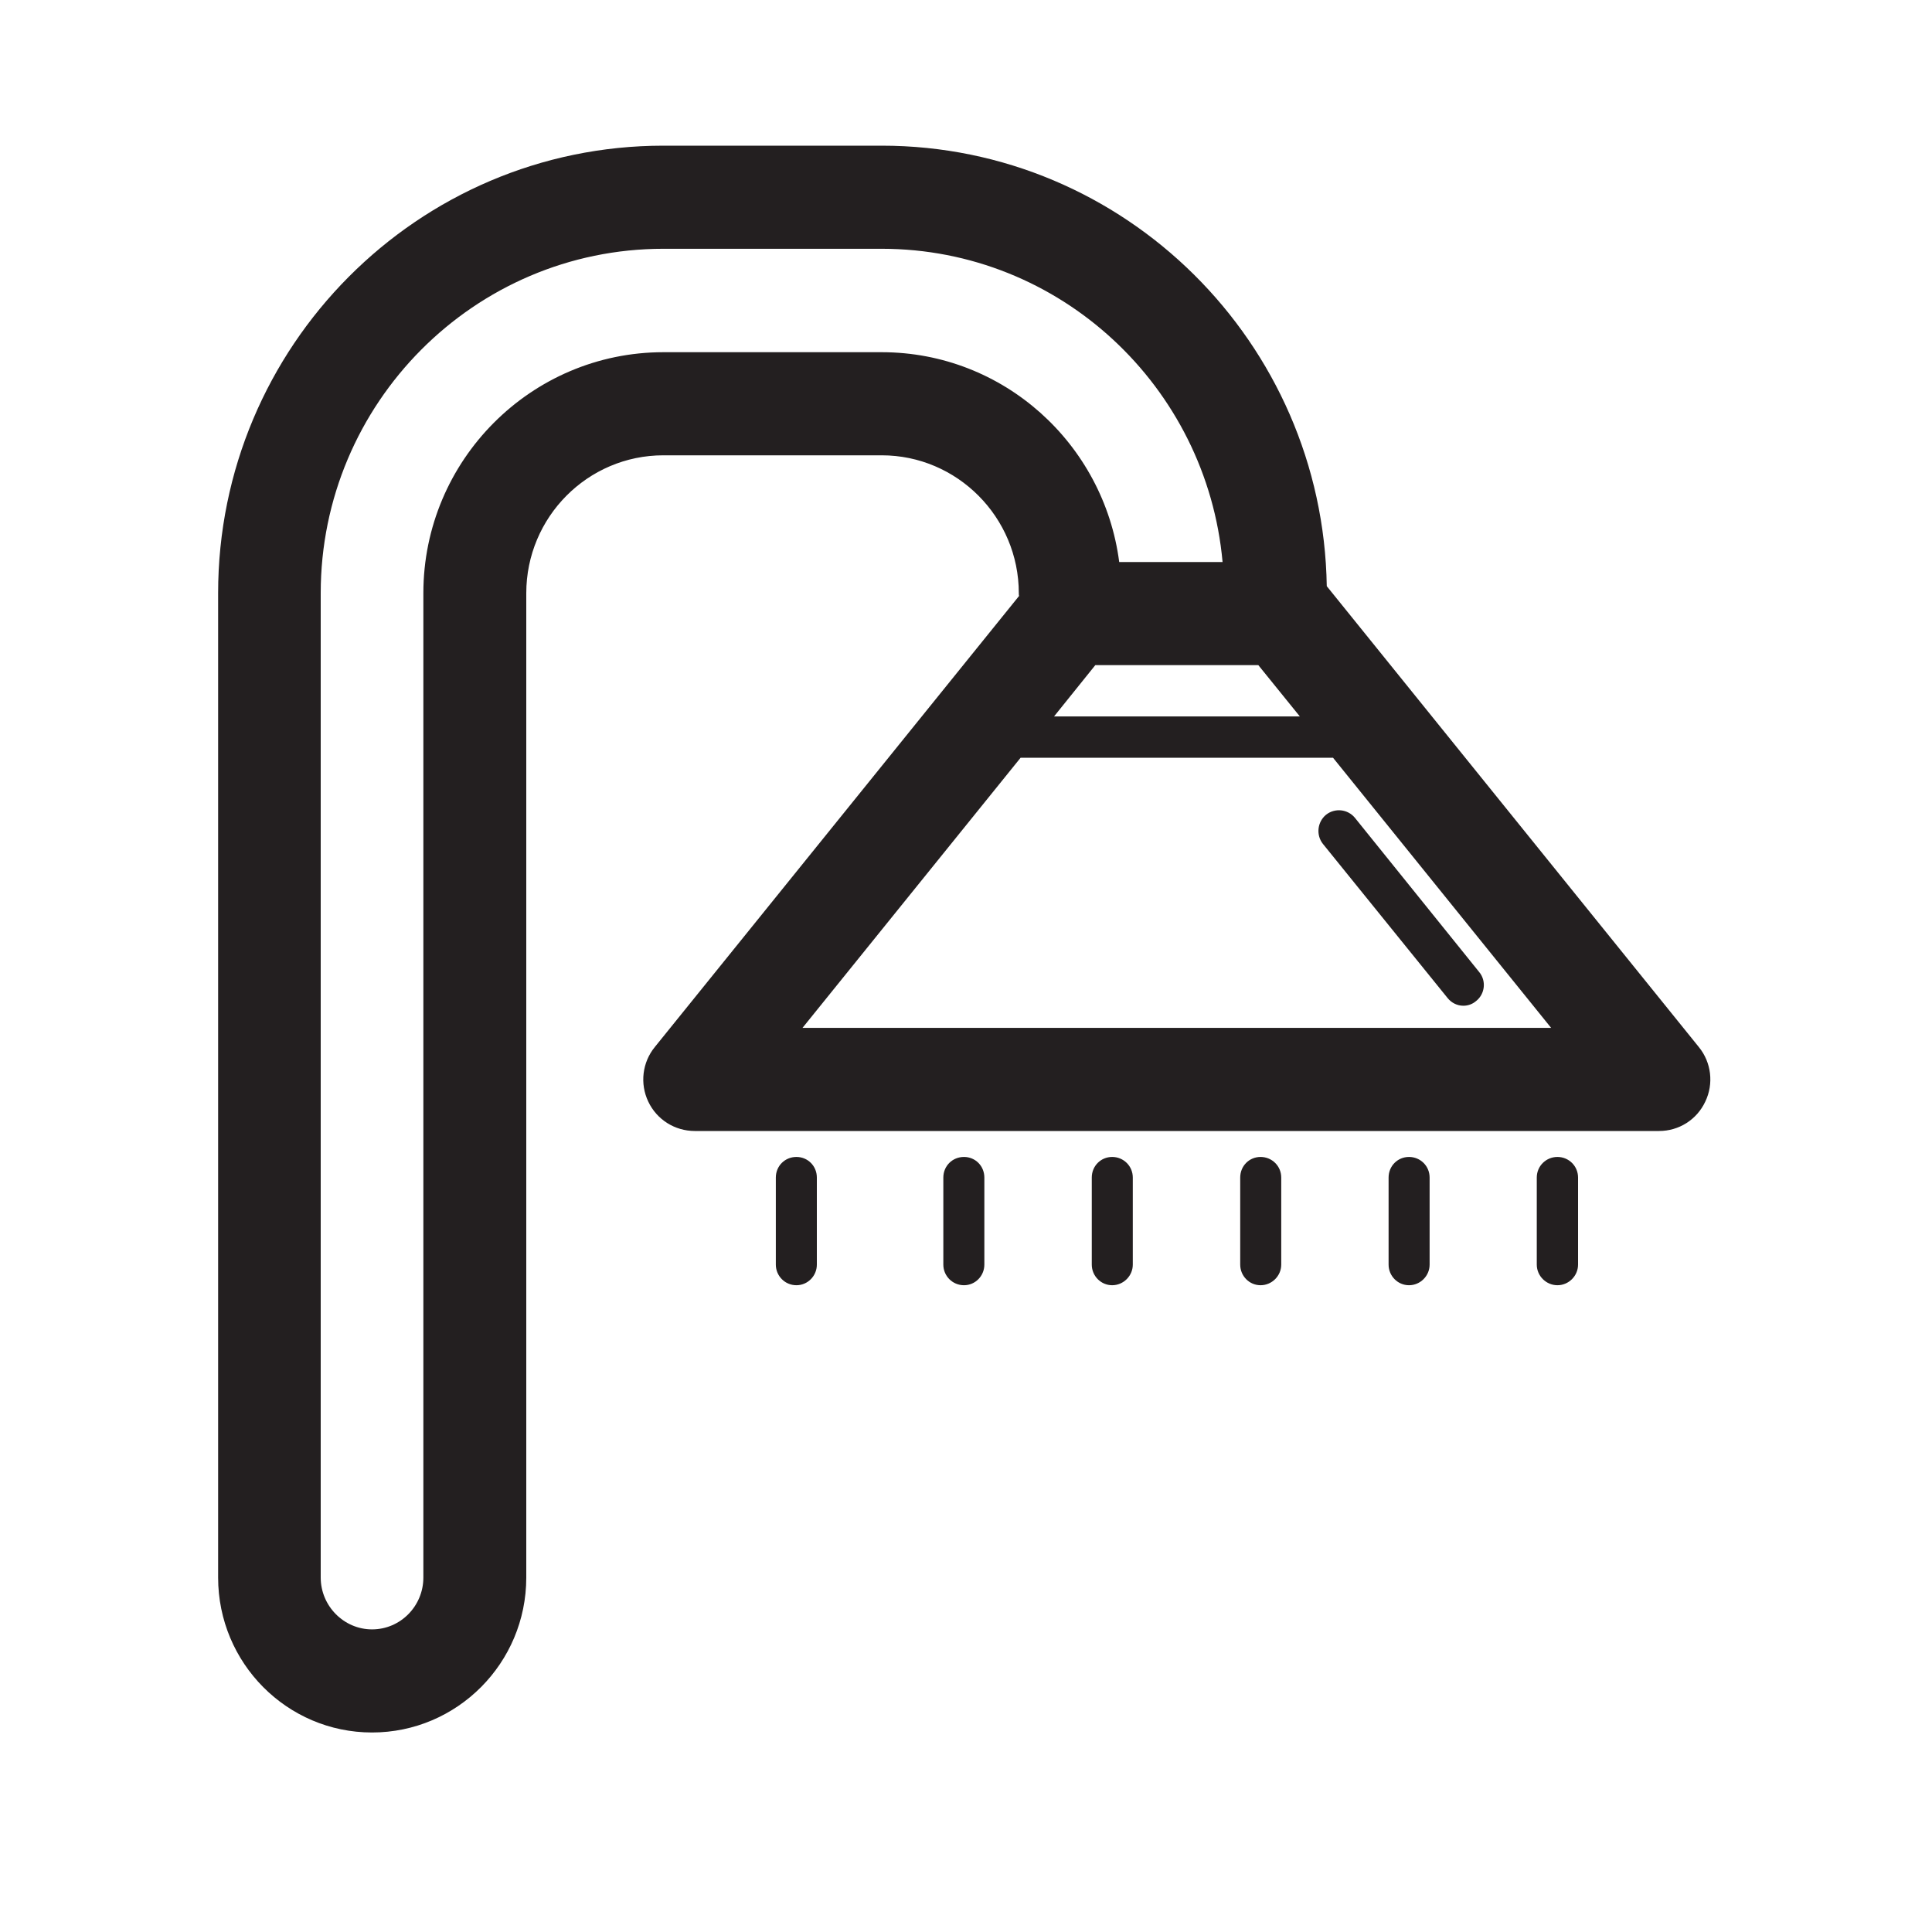 <?xml version="1.0" encoding="UTF-8"?> <svg xmlns="http://www.w3.org/2000/svg" xmlns:xlink="http://www.w3.org/1999/xlink" width="40" zoomAndPan="magnify" viewBox="0 0 30 30" height="40" preserveAspectRatio="xMidYMid meet" version="1.0"><defs><clipPath id="690f8d08af"><path d="M 3.387 2.242 L 26.613 2.242 L 26.613 26.922 L 3.387 26.922 Z M 3.387 2.242 " clip-rule="nonzero"></path></clipPath></defs><path fill="#231f20" d="M 24.184 17.965 C 24.359 17.965 24.504 18.105 24.504 18.285 L 24.504 19.637 C 24.504 19.812 24.359 19.957 24.184 19.957 C 24.008 19.957 23.863 19.812 23.863 19.637 L 23.863 18.285 C 23.863 18.105 24.008 17.965 24.184 17.965 " fill-opacity="1" fill-rule="nonzero"></path><path fill="#231f20" d="M 21.879 17.965 C 22.055 17.965 22.199 18.105 22.199 18.285 L 22.199 19.637 C 22.199 19.812 22.055 19.957 21.879 19.957 C 21.703 19.957 21.562 19.812 21.562 19.637 L 21.562 18.285 C 21.562 18.105 21.703 17.965 21.879 17.965 " fill-opacity="1" fill-rule="nonzero"></path><path fill="#231f20" d="M 19.574 17.965 C 19.75 17.965 19.895 18.105 19.895 18.285 L 19.895 19.637 C 19.895 19.812 19.75 19.957 19.574 19.957 C 19.398 19.957 19.258 19.812 19.258 19.637 L 19.258 18.285 C 19.258 18.105 19.398 17.965 19.574 17.965 " fill-opacity="1" fill-rule="nonzero"></path><path fill="#231f20" d="M 17.27 17.965 C 17.445 17.965 17.59 18.105 17.59 18.285 L 17.59 19.637 C 17.59 19.812 17.445 19.957 17.27 19.957 C 17.094 19.957 16.953 19.812 16.953 19.637 L 16.953 18.285 C 16.953 18.105 17.094 17.965 17.27 17.965 " fill-opacity="1" fill-rule="nonzero"></path><path fill="#231f20" d="M 14.969 17.965 C 15.145 17.965 15.285 18.105 15.285 18.285 L 15.285 19.637 C 15.285 19.812 15.145 19.957 14.969 19.957 C 14.789 19.957 14.648 19.812 14.648 19.637 L 14.648 18.285 C 14.648 18.105 14.789 17.965 14.969 17.965 " fill-opacity="1" fill-rule="nonzero"></path><path fill="#231f20" d="M 12.367 17.965 C 12.543 17.965 12.684 18.105 12.684 18.285 L 12.684 19.637 C 12.684 19.812 12.543 19.957 12.367 19.957 C 12.188 19.957 12.047 19.812 12.047 19.637 L 12.047 18.285 C 12.047 18.105 12.188 17.965 12.367 17.965 " fill-opacity="1" fill-rule="nonzero"></path><g clip-path="url(#690f8d08af)"><path fill="#231f20" d="M 4.98 24.496 C 4.98 24.938 5.34 25.301 5.777 25.301 C 6.219 25.301 6.574 24.938 6.574 24.496 L 6.574 9.211 C 6.574 7.148 8.246 5.469 10.301 5.469 L 13.691 5.469 C 15.582 5.469 17.141 6.891 17.379 8.727 L 18.984 8.727 C 18.738 6.004 16.461 3.863 13.691 3.863 L 10.301 3.863 C 7.367 3.863 4.98 6.262 4.98 9.211 Z M 24.086 15.961 L 20.699 11.766 L 15.848 11.766 L 12.461 15.961 Z M 17.008 10.328 L 16.367 11.125 L 20.184 11.125 L 19.539 10.328 Z M 10.301 2.262 L 13.691 2.262 C 17.465 2.262 20.543 5.32 20.602 9.102 L 26.379 16.258 C 26.574 16.496 26.613 16.828 26.48 17.105 C 26.348 17.387 26.07 17.562 25.762 17.562 L 10.789 17.562 C 10.48 17.562 10.199 17.387 10.066 17.105 C 9.934 16.828 9.973 16.496 10.168 16.258 L 15.824 9.254 C 15.82 9.242 15.82 9.227 15.82 9.211 C 15.82 8.031 14.863 7.07 13.691 7.07 L 10.301 7.07 C 9.125 7.07 8.172 8.031 8.172 9.211 L 8.172 24.496 C 8.172 25.824 7.098 26.902 5.777 26.902 C 4.457 26.902 3.387 25.824 3.387 24.496 L 3.387 9.211 C 3.387 5.379 6.488 2.262 10.301 2.262 " fill-opacity="1" fill-rule="nonzero"></path></g><path fill="#231f20" d="M 20.59 12.652 C 20.727 12.543 20.926 12.562 21.039 12.699 L 22.969 15.094 C 23.082 15.23 23.059 15.434 22.922 15.543 C 22.863 15.594 22.793 15.617 22.723 15.617 C 22.629 15.617 22.539 15.574 22.477 15.496 L 20.543 13.105 C 20.434 12.969 20.453 12.766 20.59 12.652 " fill-opacity="1" fill-rule="nonzero"></path></svg> 